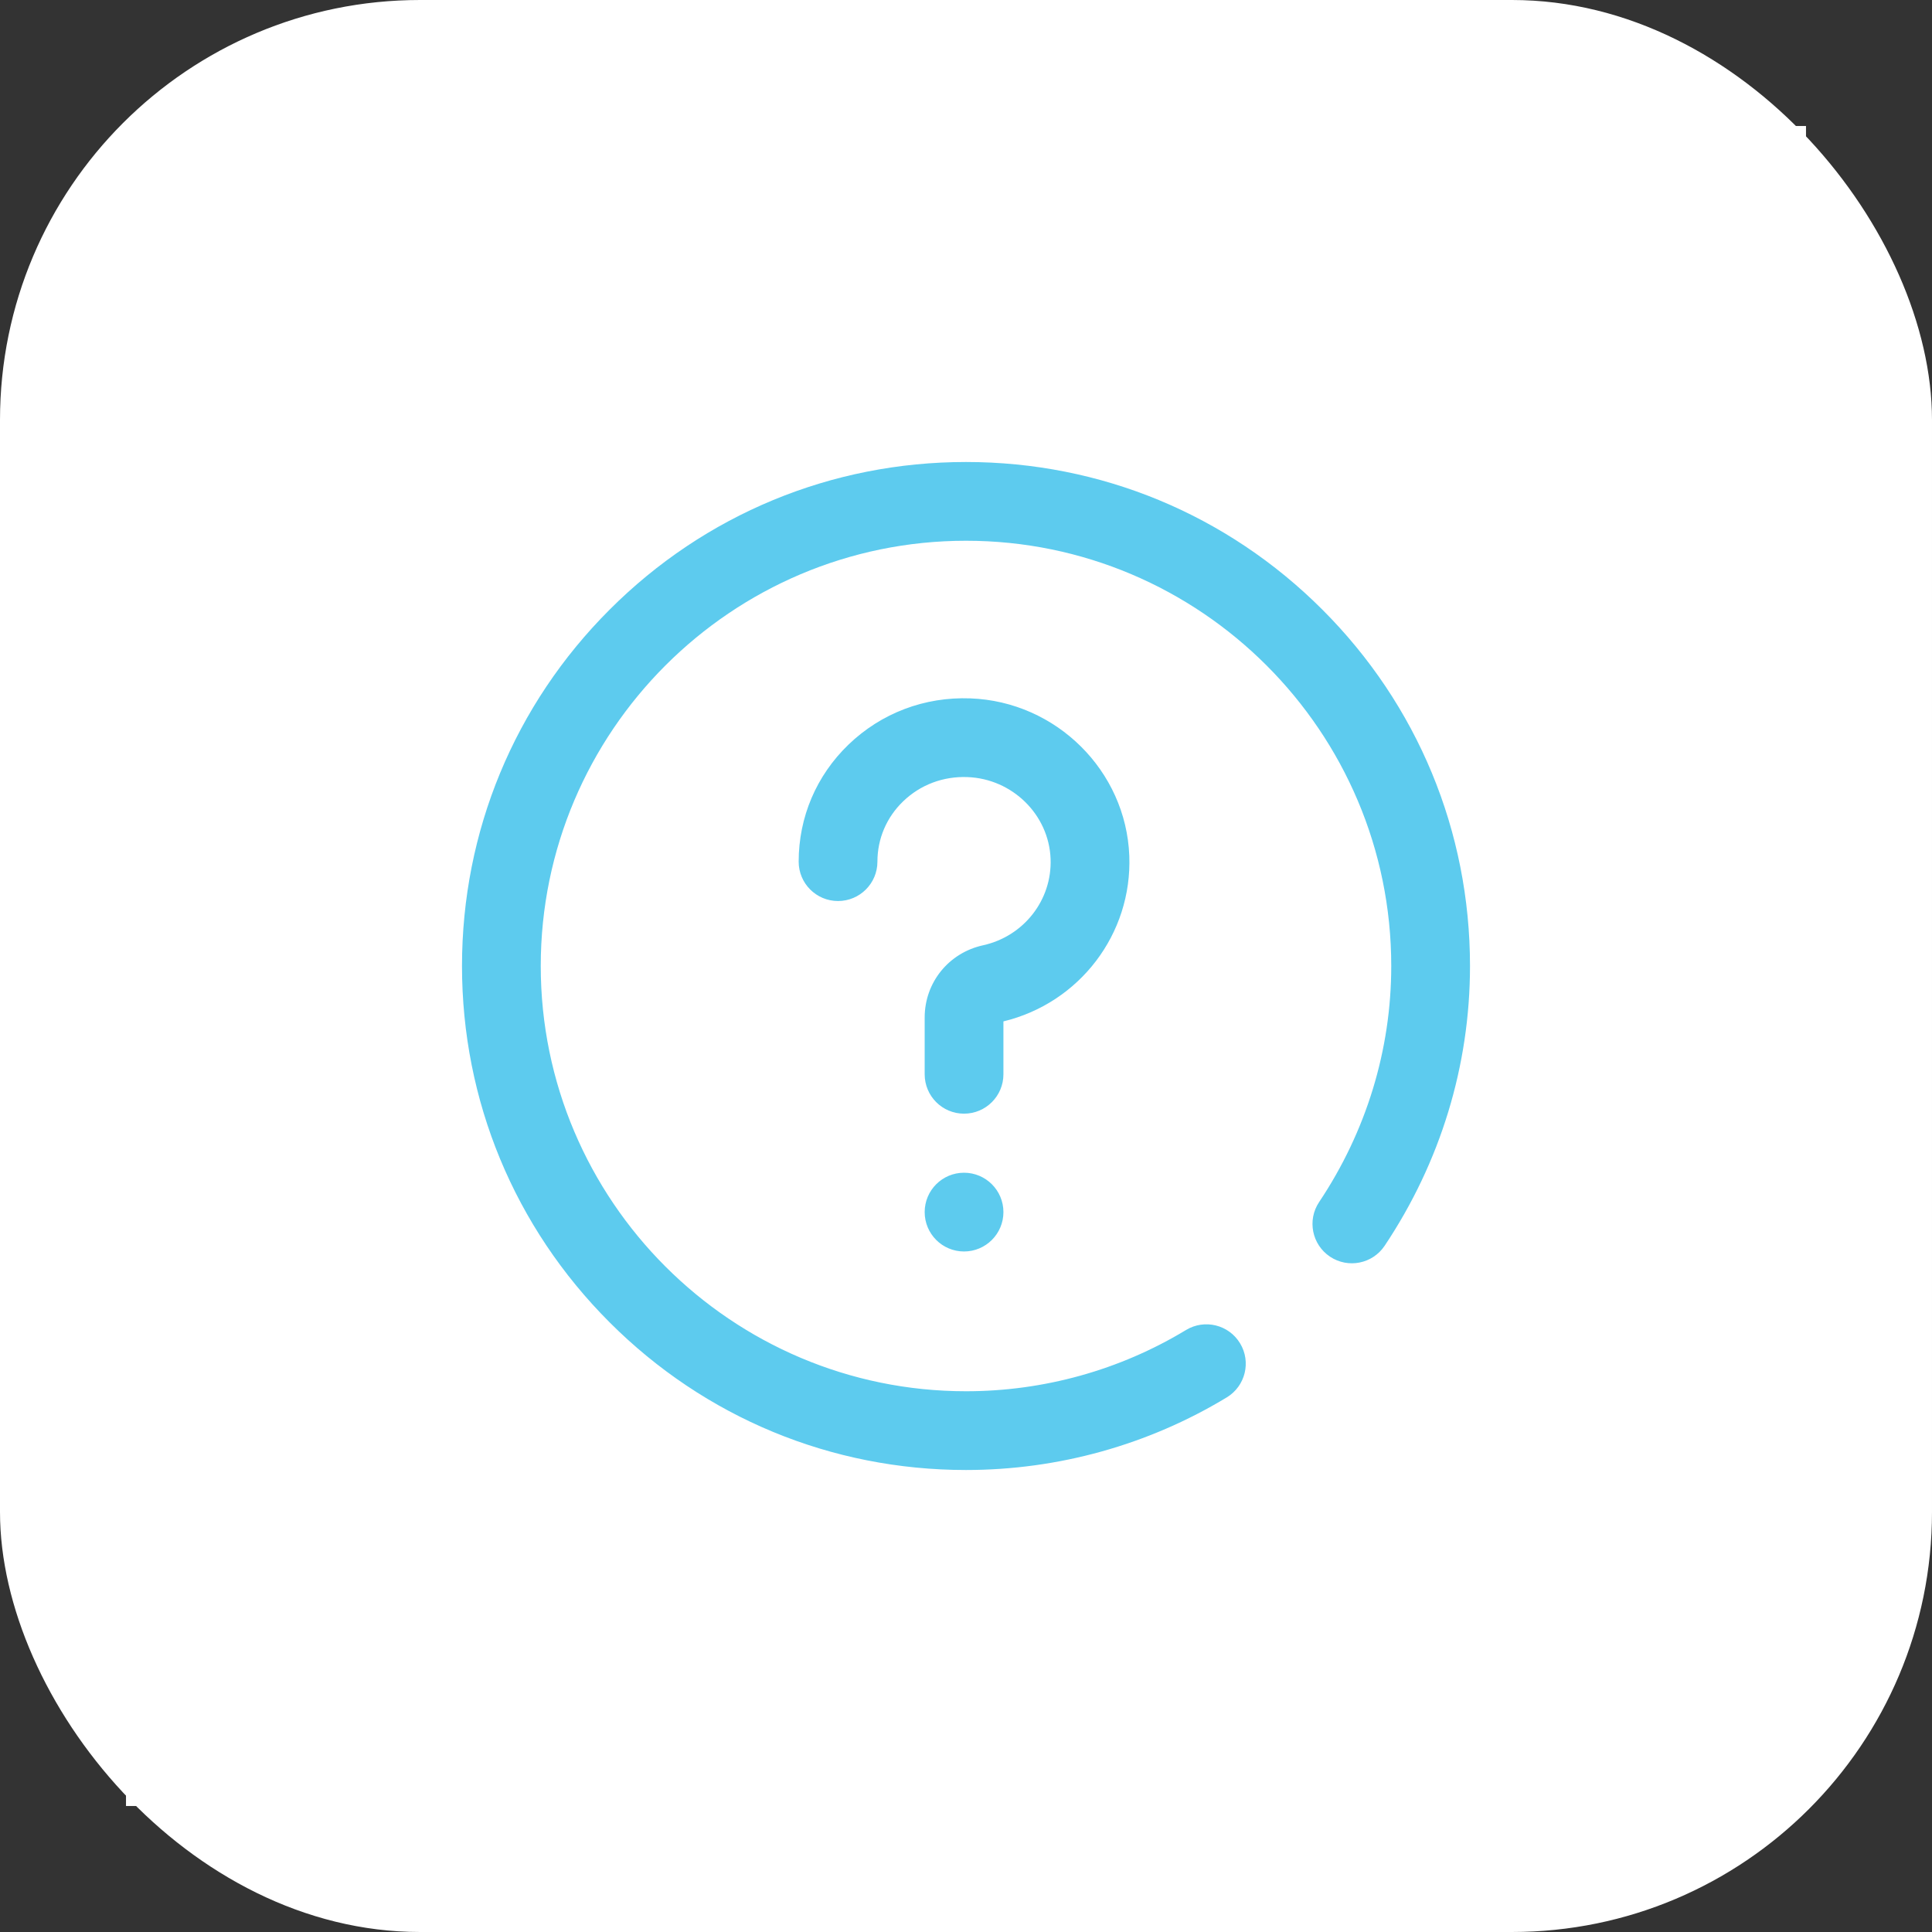 <svg width="46" height="46" viewBox="0 0 46 46" fill="none" xmlns="http://www.w3.org/2000/svg">
<rect x="0" y="0" width="46" height="46" fill="#333333" stroke="none"/>
<rect width="46" height="46" rx="10" fill="white"/>
<rect x="3" y="3" width="40" height="40" fill="white"/>
<path d="M22.953 29.797C22.435 29.797 22.016 29.377 22.016 28.859C22.016 28.342 22.435 27.922 22.953 27.922C23.471 27.922 23.891 28.342 23.891 28.859C23.891 29.377 23.471 29.797 22.953 29.797ZM23.891 25.578V24.319C25.703 23.881 26.959 22.236 26.888 20.376C26.81 18.351 25.148 16.704 23.105 16.628C22.013 16.587 20.983 16.978 20.203 17.728C19.437 18.466 19.016 19.456 19.016 20.516C19.016 21.033 19.435 21.453 19.953 21.453C20.471 21.453 20.891 21.033 20.891 20.516C20.891 19.97 21.108 19.46 21.504 19.079C21.913 18.685 22.456 18.48 23.035 18.502C24.104 18.542 24.974 19.397 25.014 20.448C25.052 21.428 24.375 22.294 23.405 22.507C22.587 22.687 22.016 23.394 22.016 24.227V25.578C22.016 26.096 22.435 26.516 22.953 26.516C23.471 26.516 23.891 26.096 23.891 25.578ZM29.209 33.271C29.652 33.002 29.794 32.426 29.525 31.983C29.257 31.54 28.68 31.399 28.238 31.667C26.663 32.621 24.852 33.125 23 33.125C17.417 33.125 12.875 28.583 12.875 23C12.875 17.417 17.417 12.875 23 12.875C28.583 12.875 33.125 17.417 33.125 23C33.125 24.996 32.531 26.939 31.408 28.62C31.12 29.05 31.236 29.632 31.666 29.92C32.097 30.208 32.679 30.092 32.967 29.662C34.297 27.672 35 25.369 35 23C35 19.795 33.752 16.781 31.485 14.515C29.219 12.248 26.205 11 23 11C19.795 11 16.781 12.248 14.515 14.515C12.248 16.781 11 19.795 11 23C11 26.205 12.248 29.219 14.515 31.485C16.781 33.752 19.795 35 23 35C25.194 35 27.341 34.402 29.209 33.271Z" fill="#5DCBEE"/>
</svg>
